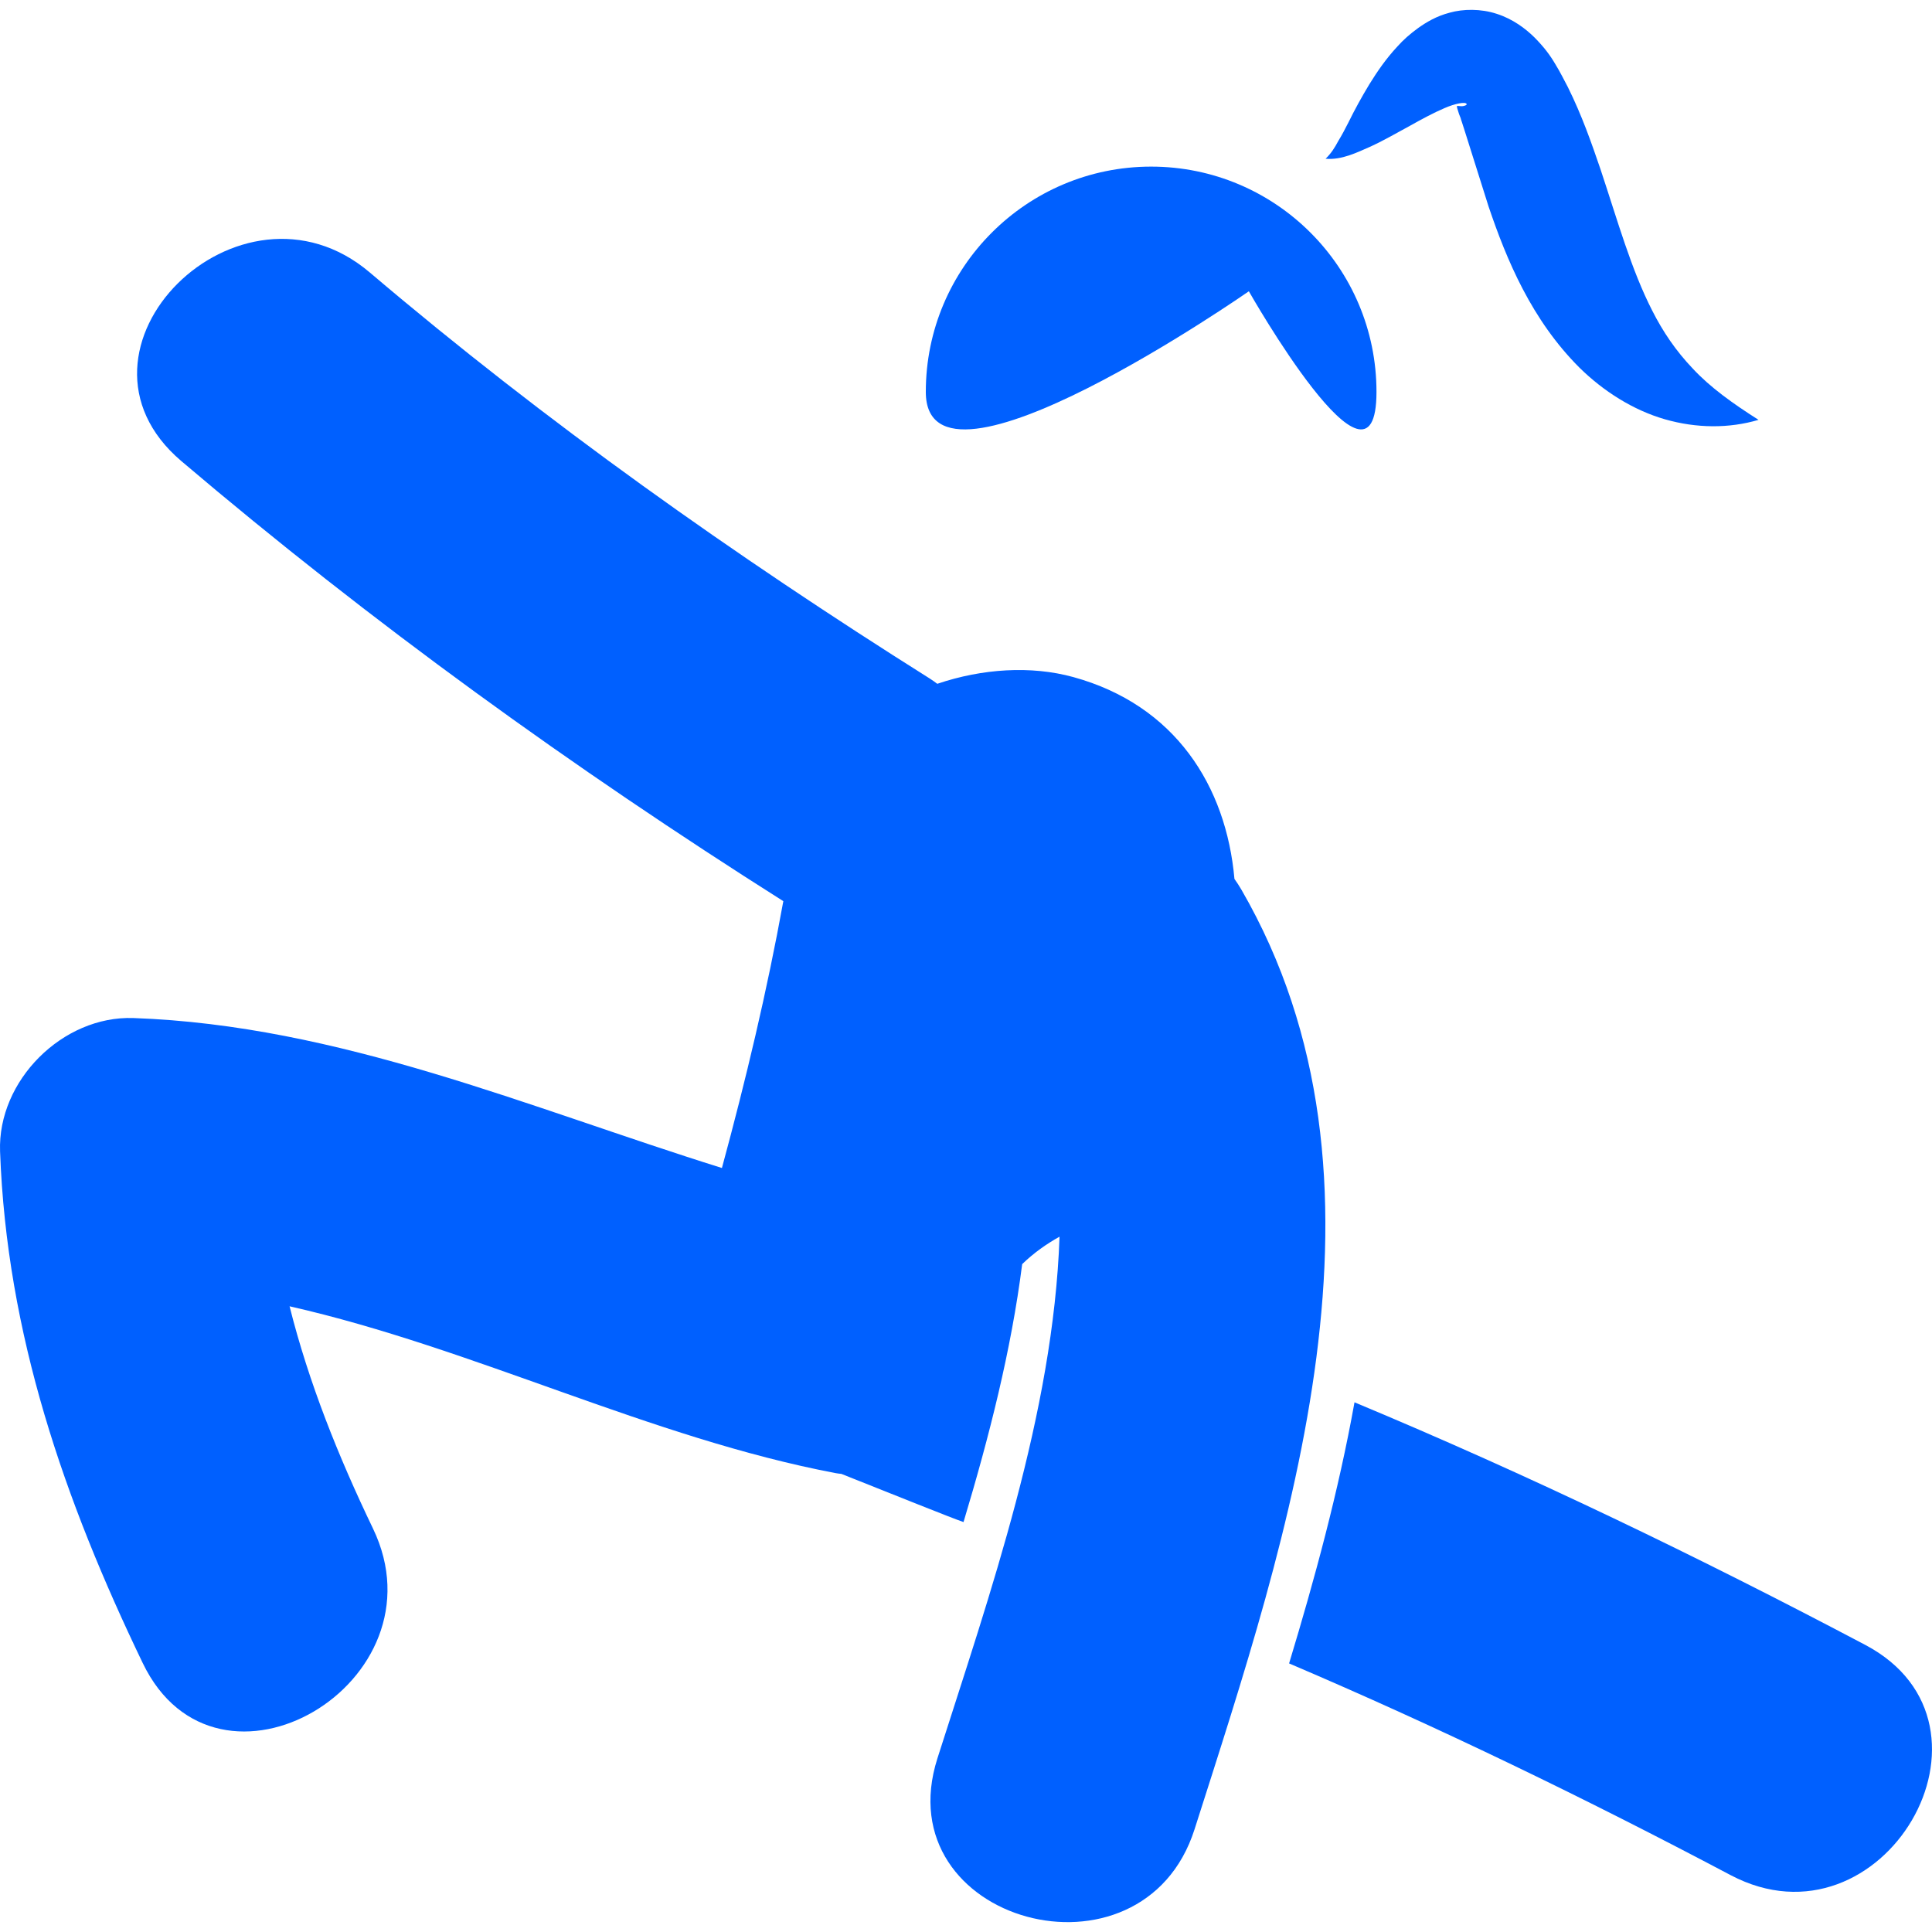 <?xml version="1.0" encoding="iso-8859-1"?>
<!-- Generator: Adobe Illustrator 18.1.1, SVG Export Plug-In . SVG Version: 6.00 Build 0)  -->
<svg xmlns="http://www.w3.org/2000/svg" xmlns:xlink="http://www.w3.org/1999/xlink" version="1.1" id="Capa_1" x="0px" y="0px" viewBox="0 0 61.791 61.791" style="enable-background:new 0 0 61.791 61.791;" xml:space="preserve" width="512px" height="512px">
<g>
	<g>
		<path d="M39.942,9.316c0,0,4.082,7.199,4.082,3.218c0-3.979-3.229-7.205-7.207-7.205    c-3.979,0-7.207,3.226-7.207,7.205C29.611,16.515,39.942,9.316,39.942,9.316z" fill="#0060ff"/>
		<path d="M45.089,4.026c0.389-0.218,0.77-0.423,1.111-0.568c0.332-0.146,0.672-0.211,0.707-0.132    c0.02,0.032-0.084,0.077-0.182,0.07c-0.099-0.006-0.138-0.025-0.127,0.025c0,0.034,0.051,0.163,0.067,0.228l0.056,0.142    c-0.011-0.012,0.024,0.075,0.032,0.106l0.088,0.273l0.769,2.438c0.578,1.706,1.373,3.621,2.908,5.153    c0.764,0.751,1.717,1.358,2.731,1.649s2.053,0.296,2.994,0.018c-0.832-0.528-1.545-1.041-2.095-1.631    c-0.555-0.581-0.965-1.193-1.303-1.859c-0.676-1.322-1.1-2.854-1.658-4.53C50.9,4.57,50.595,3.692,50.142,2.78l-0.18-0.343    l-0.109-0.2l-0.092-0.156c-0.193-0.333-0.385-0.58-0.682-0.882c-0.289-0.285-0.691-0.59-1.207-0.756    c-0.514-0.17-1.082-0.157-1.502-0.039c-0.434,0.113-0.748,0.305-1.012,0.491c-0.262,0.19-0.479,0.383-0.66,0.586    c-0.373,0.4-0.65,0.808-0.902,1.214c-0.248,0.41-0.469,0.813-0.672,1.226c-0.104,0.205-0.209,0.405-0.326,0.596    c-0.109,0.205-0.223,0.388-0.402,0.56c0.515,0.047,1.007-0.201,1.445-0.393C44.288,4.477,44.692,4.24,45.089,4.026z" fill="#0060ff"/>
		<path d="M59.655,52.608c-5.34-2.819-10.773-5.44-16.334-7.758c-0.512,2.851-1.277,5.662-2.092,8.351    c4.795,2.045,9.487,4.321,14.121,6.771C60.21,62.536,64.519,55.176,59.655,52.608z" fill="#0060ff"/>
		<path d="M39.706,28.458c-0.072-0.124-0.146-0.237-0.225-0.348c-0.263-2.97-1.896-5.56-5.156-6.456    c-1.354-0.372-2.912-0.27-4.348,0.216c-0.082-0.06-0.16-0.12-0.249-0.174C23.47,17.757,17.469,13.508,11.83,8.717    c-4.163-3.536-10.226,2.466-6.029,6.031c6.077,5.162,12.518,9.813,19.252,14.074c-0.521,2.875-1.199,5.716-1.964,8.534    c-6.204-1.94-12.234-4.563-18.823-4.796c-2.262-0.079-4.346,1.999-4.264,4.266c0.211,5.832,2.051,11.146,4.562,16.362    c2.384,4.955,9.736,0.627,7.364-4.303c-1.108-2.306-2.053-4.662-2.667-7.106c5.896,1.336,11.557,4.215,17.467,5.336    c0.062,0.012,0.12,0.018,0.181,0.024c1.659,0.66,3.544,1.418,3.907,1.541c0.822-2.733,1.526-5.496,1.876-8.25    c0.371-0.358,0.777-0.646,1.195-0.877c-0.199,5.651-2.219,11.397-3.906,16.685c-1.675,5.256,6.558,7.485,8.224,2.268    C41.226,49.044,45.075,37.744,39.706,28.458z" fill="#0060ff"/>
	</g>
</g>
<g>
</g>
<g>
</g>
<g>
</g>
<g>
</g>
<g>
</g>
<g>
</g>
<g>
</g>
<g>
</g>
<g>
</g>
<g>
</g>
<g>
</g>
<g>
</g>
<g>
</g>
<g>
</g>
<g>
</g>
</svg>
